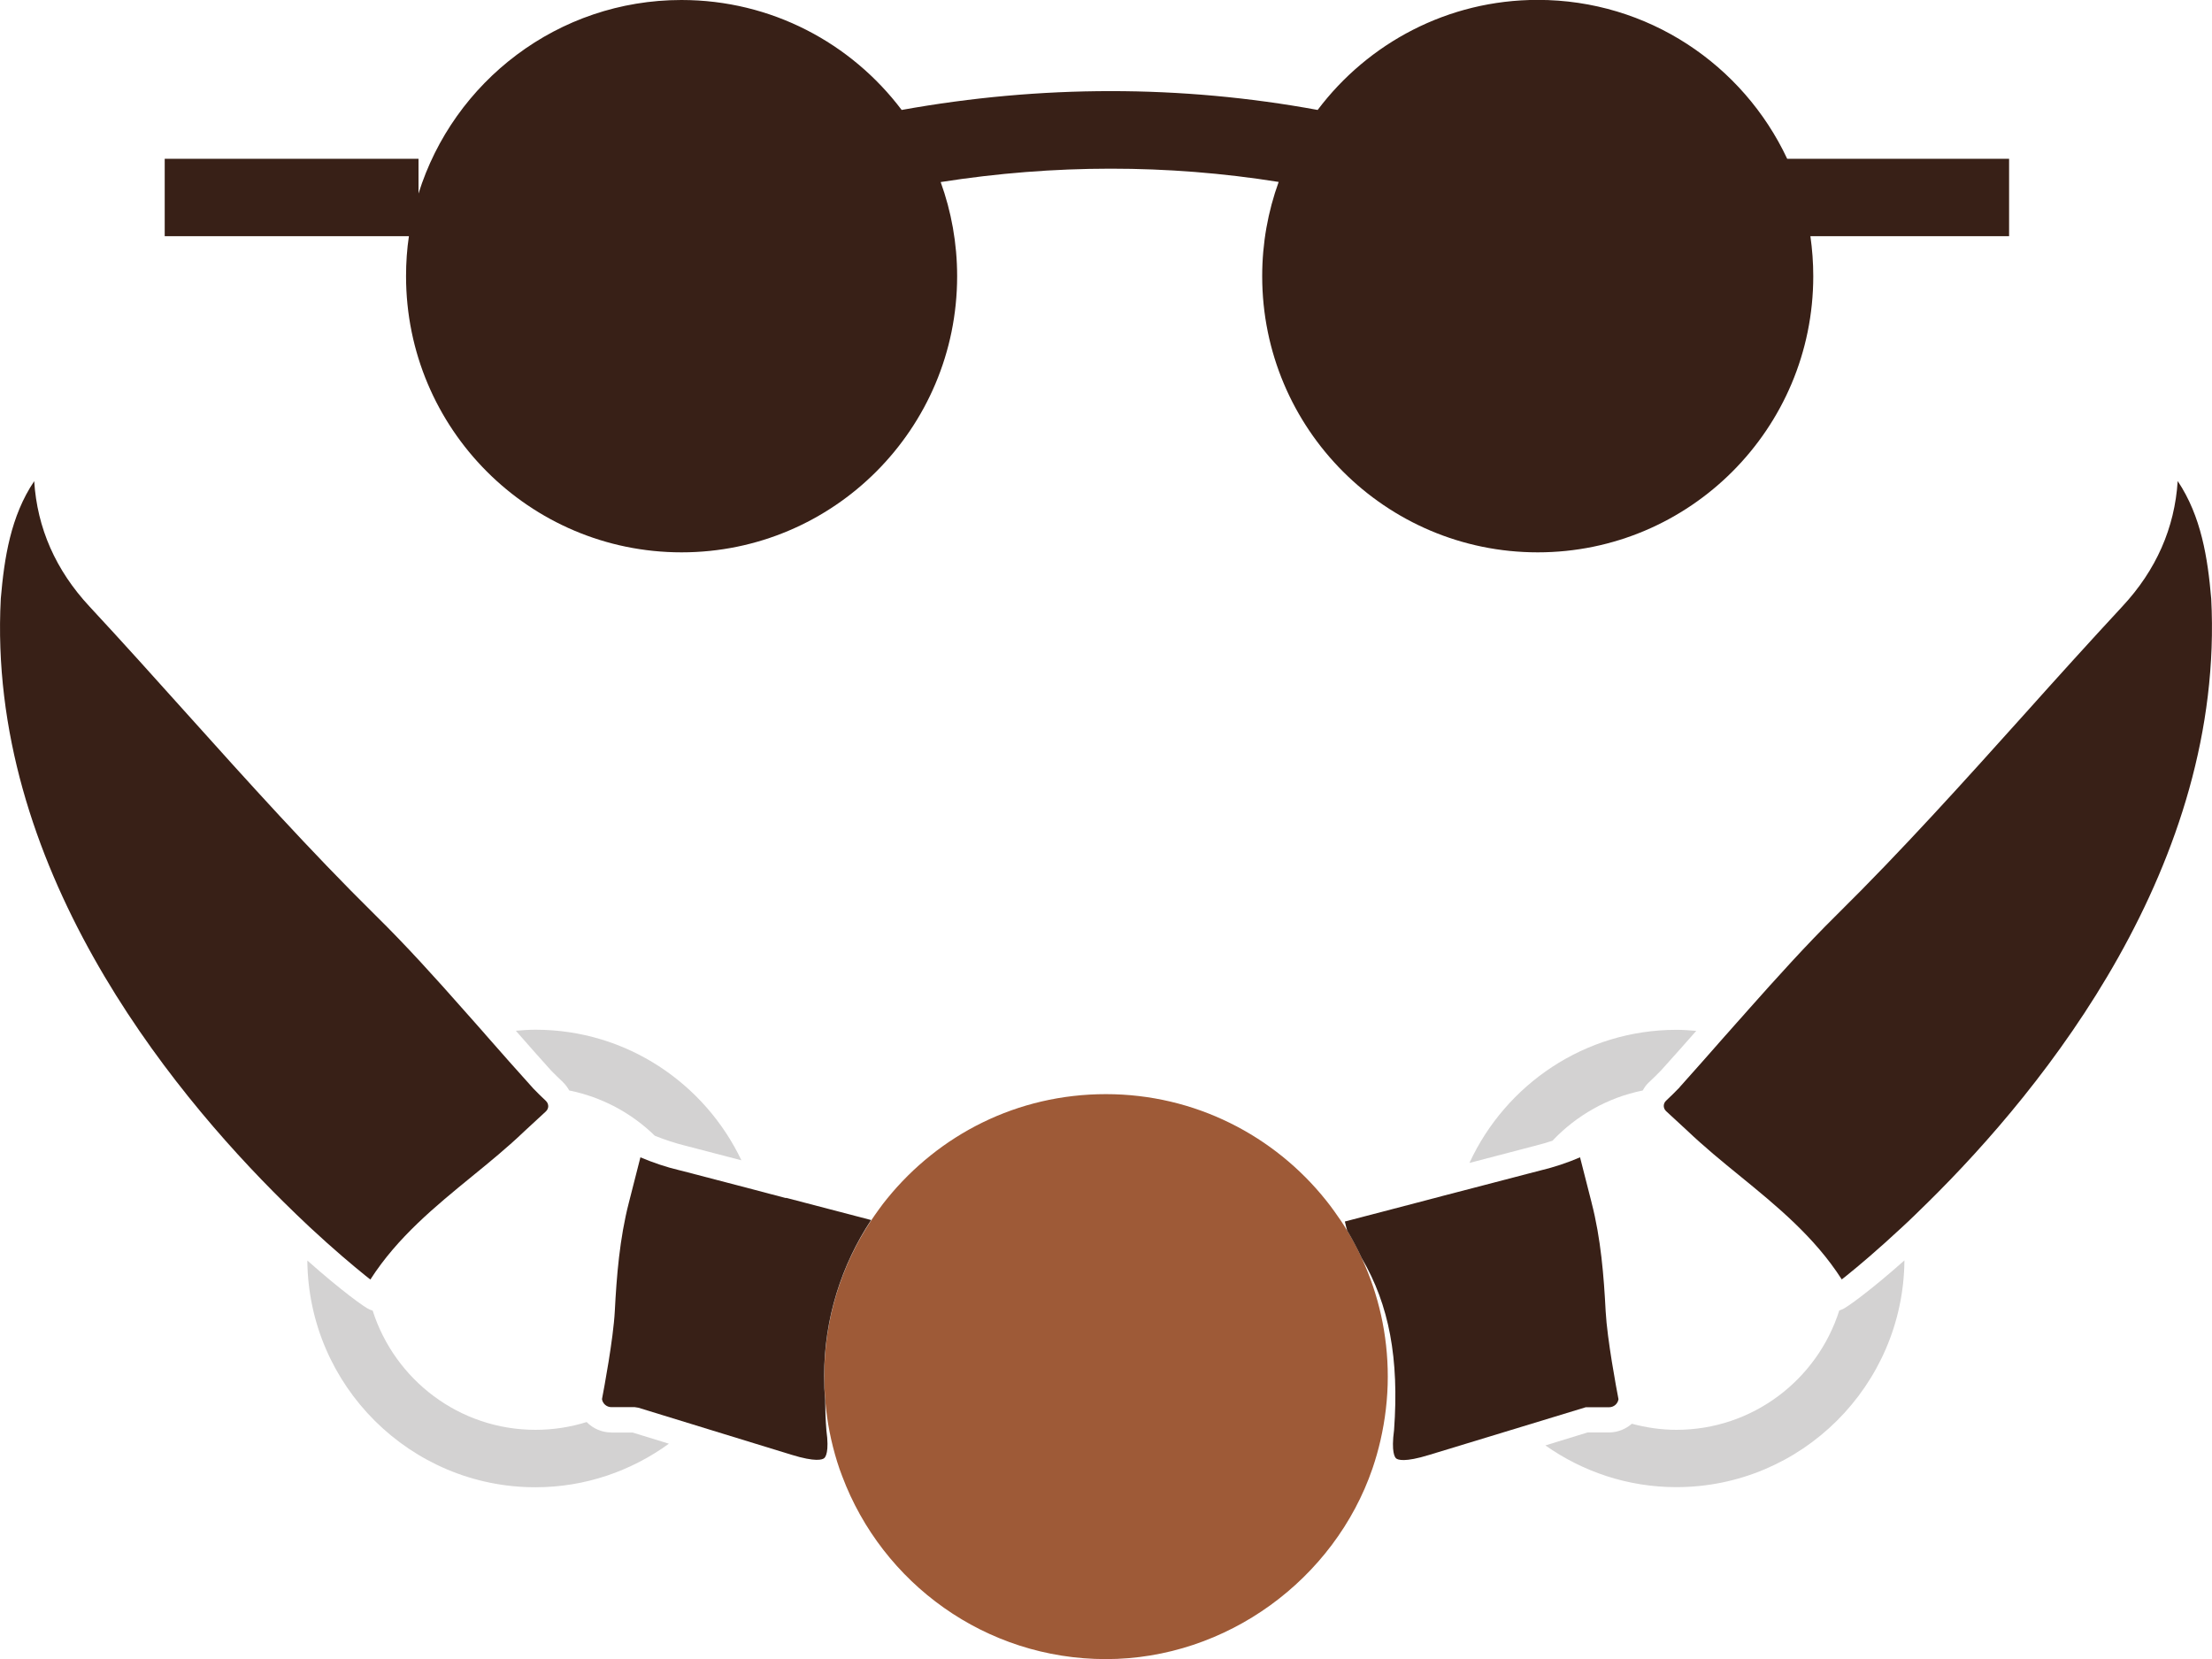 <svg width="108" height="81" viewBox="0 0 108 81" fill="none" xmlns="http://www.w3.org/2000/svg">
<g clip-path="url(#clip0_109_45987)">
<path d="M29.844 69.94C29.375 69.94 28.95 69.744 28.643 69.43C27.856 69.677 27.013 69.811 26.147 69.811C22.422 69.811 19.272 67.365 18.195 63.989L18.049 63.939C17.837 63.861 16.67 63.021 15.006 61.544C15.056 67.656 20.032 72.615 26.141 72.615C28.576 72.615 30.821 71.82 32.659 70.488L30.894 69.945C30.52 69.945 30.173 69.945 29.838 69.945L29.844 69.94Z" fill="#D3D2D2"/>
<path d="M27.493 52.845C27.616 52.963 27.711 53.097 27.794 53.242C29.403 53.567 30.844 54.351 31.972 55.453C32.463 55.649 32.966 55.817 33.474 55.941L36.199 56.651C34.407 52.89 30.581 50.276 26.152 50.276C25.829 50.276 25.505 50.298 25.186 50.326C25.756 50.976 26.326 51.625 26.907 52.269C27.091 52.453 27.292 52.655 27.498 52.845H27.493Z" fill="#D3D2D2"/>
<path d="M89.8 63.989C88.728 67.365 85.572 69.811 81.847 69.811C81.094 69.811 80.368 69.699 79.675 69.514C79.379 69.771 78.994 69.934 78.569 69.939C78.234 69.939 77.888 69.939 77.514 69.939L75.453 70.572C77.263 71.848 79.468 72.609 81.847 72.609C87.957 72.609 92.933 67.65 92.983 61.538C91.319 63.015 90.152 63.855 89.939 63.933L89.794 63.984L89.8 63.989Z" fill="#D3D2D2"/>
<path d="M75.799 55.694C76.961 54.468 78.486 53.589 80.206 53.242C80.284 53.097 80.384 52.957 80.507 52.845C80.714 52.654 80.915 52.453 81.11 52.252C81.68 51.625 82.25 50.975 82.819 50.332C82.501 50.304 82.177 50.281 81.853 50.281C77.374 50.281 73.51 52.951 71.745 56.78L74.934 55.946C75.23 55.873 75.515 55.789 75.805 55.694H75.799Z" fill="#D3D2D2"/>
<path d="M66.496 61.443C66.278 60.972 66.043 60.519 65.775 60.082C65.58 59.758 65.367 59.444 65.144 59.136C65.016 58.957 64.882 58.778 64.742 58.605C62.223 55.448 58.342 53.421 53.997 53.421C49.652 53.421 45.844 55.408 43.319 58.515C43.18 58.688 43.04 58.862 42.912 59.047C42.783 59.226 42.655 59.405 42.538 59.584C41.086 61.767 40.242 64.392 40.242 67.213C40.242 67.611 40.265 67.997 40.293 68.389C40.377 69.419 40.578 70.415 40.873 71.367C40.946 71.607 41.03 71.842 41.119 72.072C43.079 77.294 48.105 81.005 53.997 81.005C59.889 81.005 65.161 77.104 67.015 71.686C67.166 71.243 67.294 70.79 67.4 70.331C67.629 69.329 67.758 68.288 67.758 67.213C67.758 65.153 67.305 63.2 66.496 61.448V61.443Z" fill="#9E5A37"/>
<path d="M88.532 13.484C88.532 12.818 88.482 12.169 88.392 11.531H98.093V7.753H87.259C85.109 3.168 80.463 -0.005 75.079 -0.005C70.689 -0.005 66.791 2.105 64.334 5.368C57.661 4.142 50.836 4.142 44.023 5.368C41.566 2.11 37.668 0 33.273 0C27.247 0 22.143 3.974 20.434 9.449V7.753H8.042V11.531H19.965C19.87 12.169 19.825 12.818 19.825 13.484C19.825 20.934 25.851 26.968 33.278 26.968C40.706 26.968 46.732 20.929 46.732 13.484C46.732 11.872 46.447 10.322 45.928 8.889C51.462 8.021 56.996 8.016 62.43 8.883C61.91 10.322 61.626 11.867 61.626 13.484C61.626 20.934 67.651 26.968 75.079 26.968C82.506 26.968 88.532 20.929 88.532 13.484Z" fill="#382017"/>
<path d="M38.383 58.498L37.573 58.286L36.769 58.073L33.318 57.172L33.178 57.138C32.536 56.987 31.893 56.769 31.268 56.506C31.084 57.233 30.81 58.303 30.704 58.717C30.252 60.469 30.106 62.305 30.017 64.023C29.945 65.383 29.486 67.818 29.392 68.311C29.425 68.535 29.621 68.703 29.849 68.703C29.989 68.703 30.129 68.703 30.274 68.703C30.503 68.703 30.738 68.703 30.989 68.703L31.168 68.731L33.792 69.537L34.591 69.783L35.356 70.018L38.634 71.025C39.829 71.395 40.159 71.266 40.242 71.193C40.304 71.143 40.494 70.891 40.349 69.844C40.309 69.335 40.293 68.848 40.287 68.372C40.254 67.986 40.237 67.594 40.237 67.197C40.237 64.376 41.086 61.756 42.532 59.568L38.377 58.482L38.383 58.498Z" fill="#382017"/>
<path d="M107.961 29.224C107.793 27.254 107.475 25.2 106.325 23.487C106.179 25.776 105.275 27.836 103.622 29.61C102.013 31.346 100.399 33.131 98.847 34.866C95.909 38.135 92.871 41.516 89.677 44.667C88.175 46.151 86.74 47.746 85.338 49.324C85.159 49.532 84.975 49.733 84.796 49.934C84.651 50.102 84.5 50.27 84.355 50.433C84.321 50.472 84.288 50.505 84.254 50.545C83.506 51.395 82.758 52.246 82.004 53.086C82.004 53.086 82.004 53.086 82.004 53.092C81.775 53.327 81.563 53.539 81.345 53.741C81.244 53.836 81.233 53.942 81.233 53.998C81.233 54.054 81.25 54.161 81.345 54.25L82.389 55.213C83.199 55.985 84.087 56.713 84.947 57.413C86.745 58.879 88.599 60.396 89.923 62.467C89.99 62.411 90.073 62.35 90.157 62.282C90.744 61.812 91.699 61.006 92.877 59.909C93.084 59.719 93.296 59.517 93.514 59.305C93.715 59.109 93.921 58.913 94.133 58.7C99.819 53.097 108.642 42.205 107.961 29.213V29.224Z" fill="#382017"/>
<path d="M77.709 58.717C77.603 58.303 77.329 57.233 77.145 56.506C76.52 56.775 75.877 56.987 75.224 57.144L74.599 57.306L71.186 58.196L70.388 58.403L69.584 58.616L65.663 59.64C65.663 59.64 65.663 59.663 65.669 59.668C65.702 59.814 65.736 59.948 65.775 60.083C66.037 60.519 66.278 60.978 66.495 61.443C67.825 63.71 68.316 66.335 68.065 69.817C67.919 70.902 68.104 71.154 68.165 71.205C68.249 71.277 68.579 71.406 69.774 71.037L72.739 70.135L73.51 69.9L74.319 69.654L77.424 68.708C77.525 68.708 77.62 68.708 77.72 68.708C78.011 68.708 78.296 68.708 78.564 68.708C78.793 68.708 78.988 68.54 79.022 68.316C78.927 67.824 78.469 65.389 78.396 64.029C78.307 62.305 78.162 60.469 77.709 58.722V58.717Z" fill="#382017"/>
<path d="M26.013 53.114C26.013 53.114 26.002 53.097 25.991 53.092C25.22 52.241 24.477 51.396 23.734 50.55C23.701 50.511 23.667 50.472 23.634 50.433C23.489 50.271 23.343 50.103 23.198 49.94C23.02 49.739 22.841 49.532 22.657 49.33C21.26 47.746 19.82 46.151 18.317 44.673C15.123 41.522 12.079 38.136 9.142 34.867C7.589 33.137 5.981 31.346 4.373 29.616C2.72 27.842 1.815 25.782 1.67 23.493C0.519 25.2 0.207 27.254 0.039 29.224C-0.648 42.21 8.17 53.092 13.867 58.706C14.079 58.913 14.285 59.114 14.486 59.31C14.704 59.523 14.916 59.719 15.123 59.915C16.29 61.001 17.245 61.801 17.843 62.283C17.926 62.35 18.016 62.417 18.083 62.473C19.406 60.407 21.26 58.896 23.053 57.43C23.913 56.73 24.801 56.002 25.6 55.236L26.655 54.262C26.75 54.172 26.767 54.066 26.767 54.01C26.767 53.954 26.75 53.842 26.655 53.752C26.437 53.545 26.22 53.338 26.013 53.12V53.114Z" fill="#382017"/>
</g>
<defs>
<clipPath id="clip0_109_45987">
<rect width="108" height="81" fill="white"/>
</clipPath>
</defs>
</svg>
